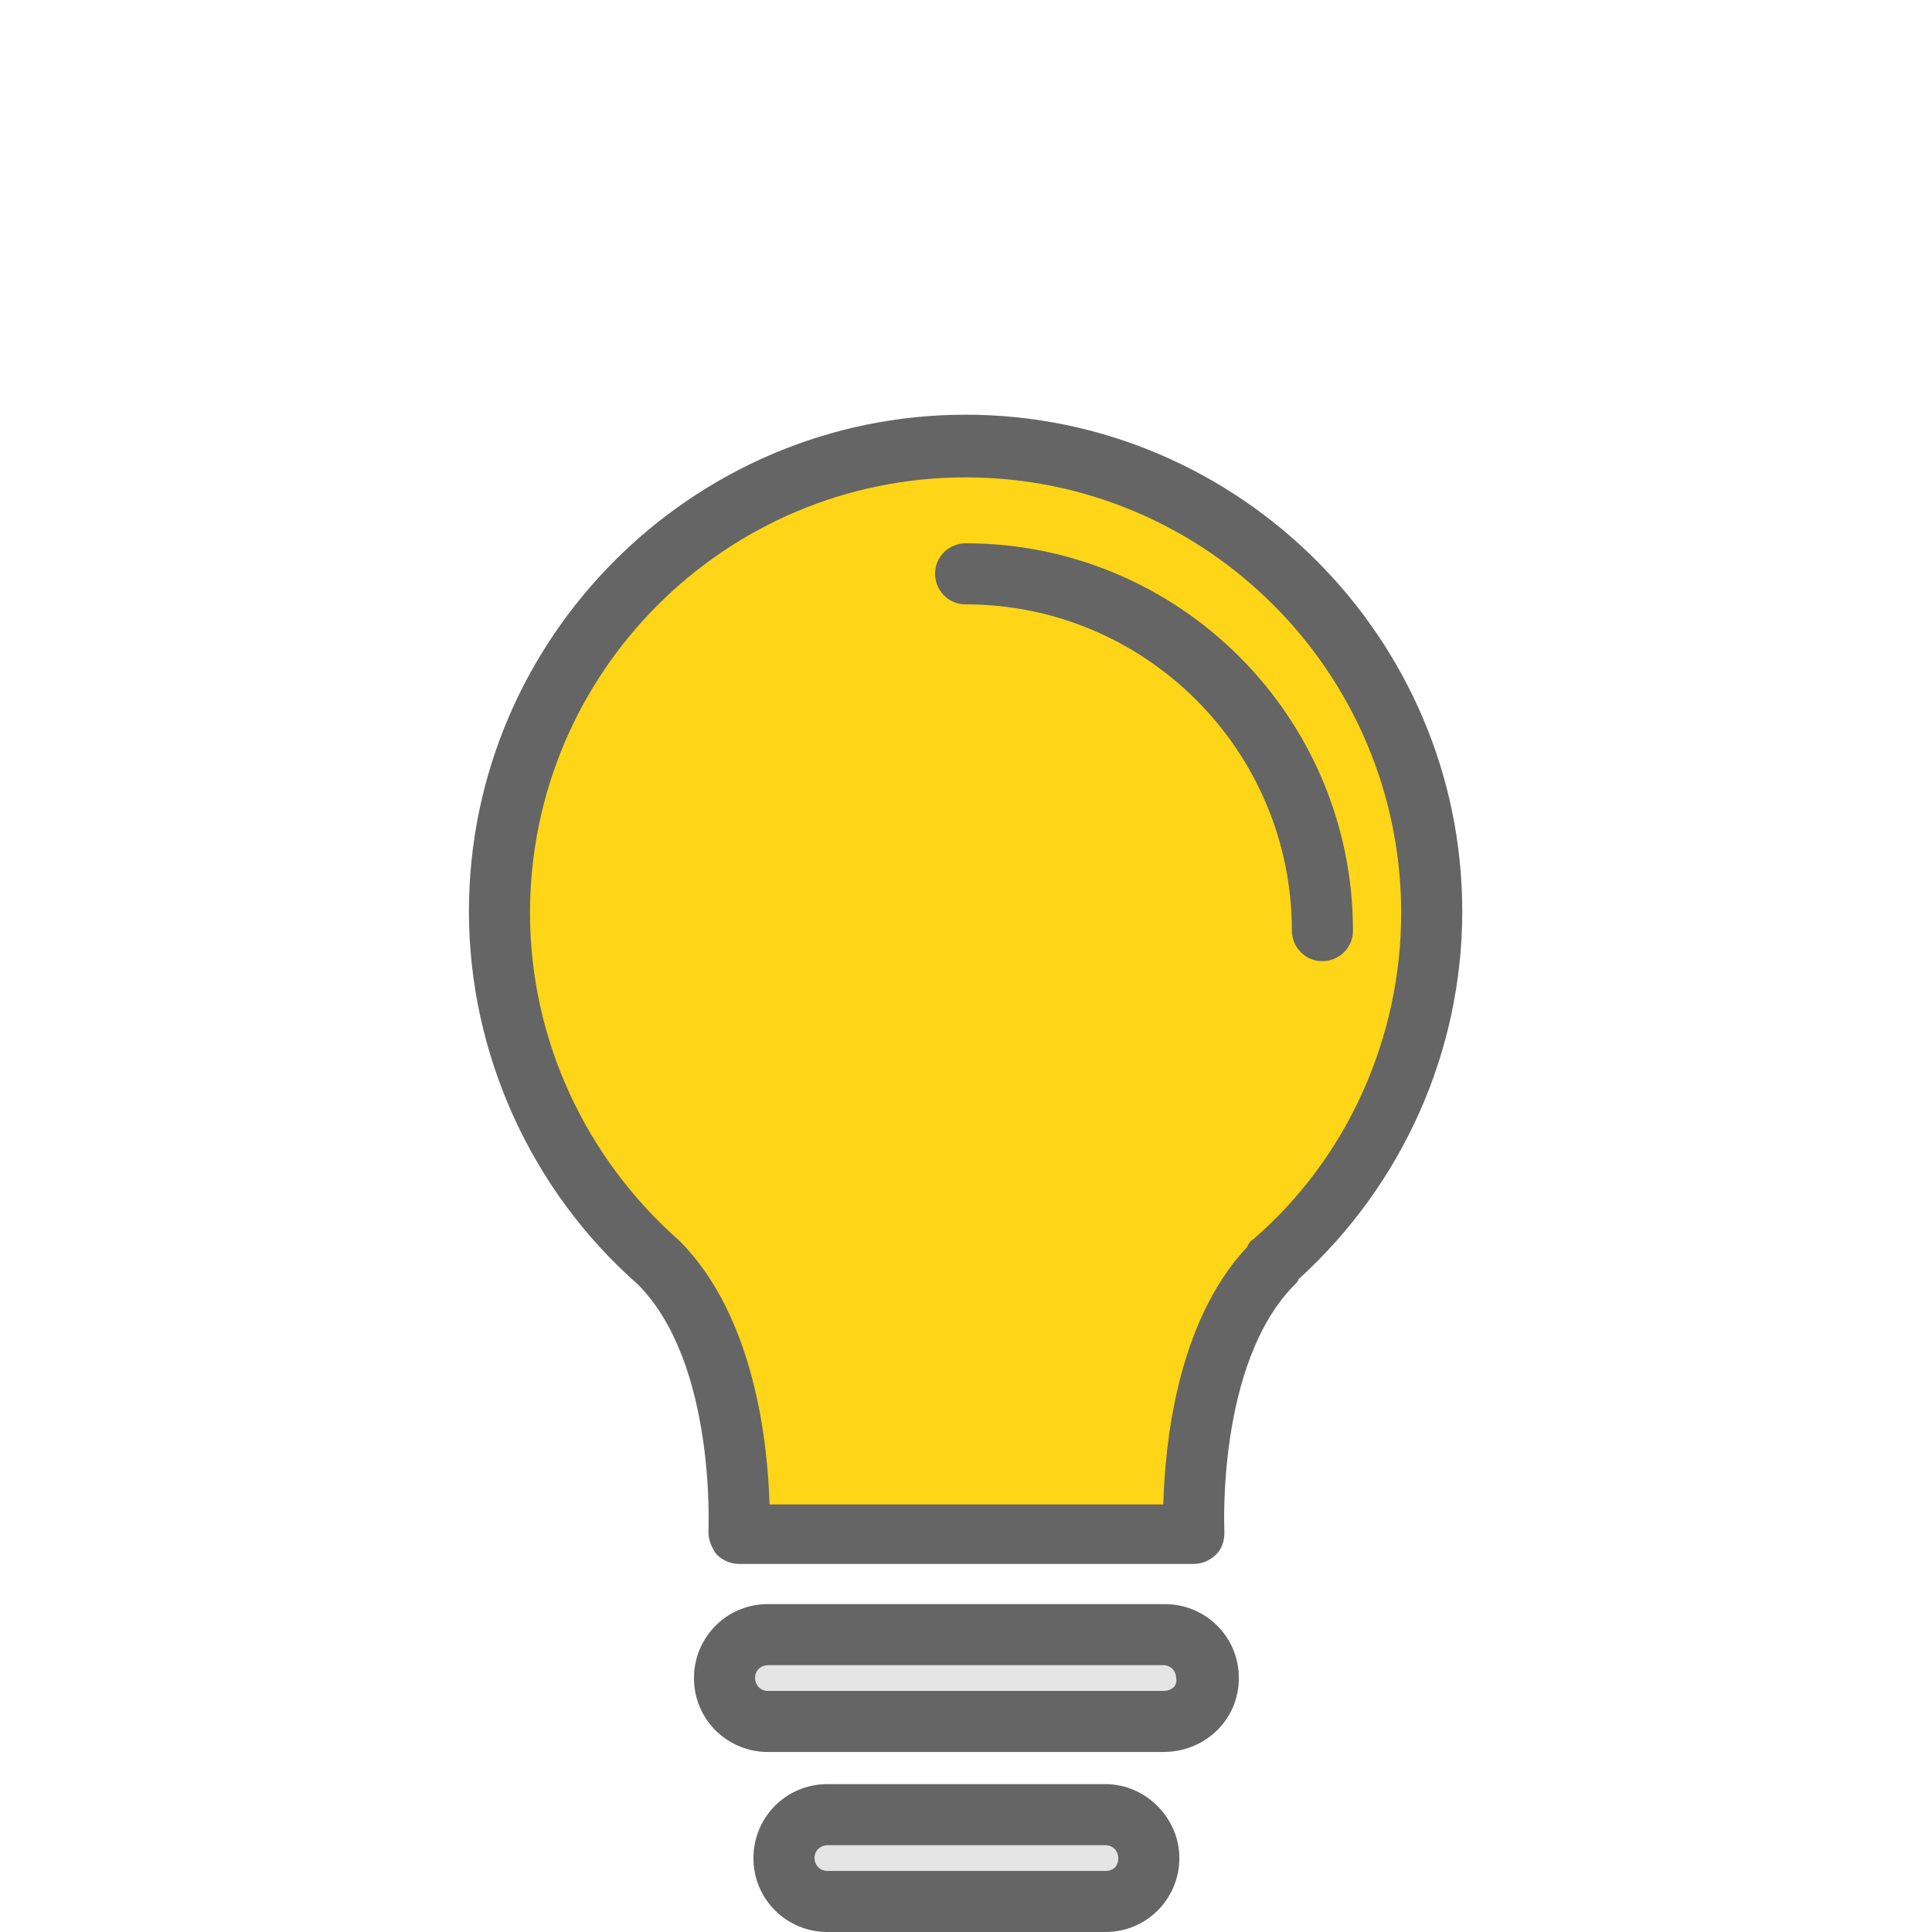 <?xml version="1.0" encoding="utf-8"?>
<!-- Generator: Adobe Illustrator 24.2.3, SVG Export Plug-In . SVG Version: 6.00 Build 0)  -->
<svg version="1.1" id="Capa_1" xmlns="http://www.w3.org/2000/svg" xmlns:xlink="http://www.w3.org/1999/xlink" x="0px" y="0px"
	 viewBox="0 0 480.8 480.8" style="enable-background:new 0 0 480.8 480.8;" xml:space="preserve">
<style type="text/css">
	.st0{fill:#FFD517;}
	.st1{fill:#E5E5E5;}
	.st2{fill:#656565;}
</style>
<path class="st0" d="M317.1,314.4c-22.4,22.4-19.6,67.6-19.6,67.6H183.9c0,0,2.4-45.2-19.6-67.6c-24.4-21.6-40-52.8-40-87.6
	c0-64,52-116,116-116s116,52,116,116C356.3,261.6,341.1,292.8,317.1,314.4L317.1,314.4z"/>
<g>
	<path class="st1" d="M300.7,417.6c0,6-4.8,10.8-10.8,10.8h-98.8c-6,0-10.8-4.8-10.8-10.8l0,0c0-6,4.8-10.8,10.8-10.8h98.4
		C295.5,406.8,300.7,411.6,300.7,417.6L300.7,417.6z"/>
	<path class="st1" d="M285.9,462.4c0,6-4.8,10.8-10.8,10.8h-69.2c-6,0-10.8-4.8-10.8-10.8l0,0c0-6,4.8-10.8,10.8-10.8h69.2
		C281.1,451.6,285.9,456.4,285.9,462.4L285.9,462.4z"/>
</g>
<g>
	<path class="st2" d="M323.1,318.4c26-23.6,40.8-56.8,40.8-91.6c0-68-55.6-123.6-123.6-123.6s-123.6,55.6-123.6,123.6
		c0,35.6,15.6,69.6,42,92.8c19.6,19.6,17.6,61.2,17.6,61.6c0,2,0.8,4,2,5.6c1.6,1.6,3.6,2.4,5.6,2.4h113.2c2,0,4-0.8,5.6-2.4
		s2-3.6,2-5.6c0-0.4-2-42,17.6-61.6C322.7,319.2,323.1,318.8,323.1,318.4z M311.9,308.4c-0.8,0.4-1.2,1.2-1.6,2
		c-17.6,18.8-20.4,49.6-20.8,64h-98c-0.4-14.8-3.6-46.8-22.4-65.6c-23.6-20.8-37.2-50.4-37.2-81.6c0-60,48.8-108.4,108.4-108.4
		c60,0,108.4,48.8,108.4,108.4C348.7,258,335.5,288,311.9,308.4z"/>
	<path class="st2" d="M240.3,135.2c-4,0-7.6,3.2-7.6,7.6c0,4,3.2,7.6,7.6,7.6c44.8,0,81.2,36.4,81.2,81.2c0,4,3.2,7.6,7.6,7.6
		c4,0,7.6-3.2,7.6-7.6C336.7,178.4,293.5,135.2,240.3,135.2z"/>
	<path class="st2" d="M308.3,417.6c0-10.4-8.4-18.4-18.4-18.4h-98.8c-10.4,0-18.4,8.4-18.4,18.4c0,10.4,8.4,18.4,18.4,18.4h98.4
		C299.9,436,308.3,428,308.3,417.6z M289.5,420.8h-98.4c-2,0-3.2-1.6-3.2-3.2c0-2,1.6-3.2,3.2-3.2h98.4c2,0,3.2,1.6,3.2,3.2
		C293.1,419.6,291.5,420.8,289.5,420.8z"/>
	<path class="st2" d="M275.1,444h-69.2c-10.4,0-18.4,8.4-18.4,18.4c0,10.4,8.4,18.4,18.4,18.4h69.2c10.4,0,18.4-8.4,18.4-18.4
		S285.1,444,275.1,444z M275.1,465.6h-69.2c-2,0-3.2-1.6-3.2-3.2c0-2,1.6-3.2,3.2-3.2h69.2c2,0,3.2,1.6,3.2,3.2
		C278.3,464.4,277.1,465.6,275.1,465.6z"/>
</g>
</svg>
